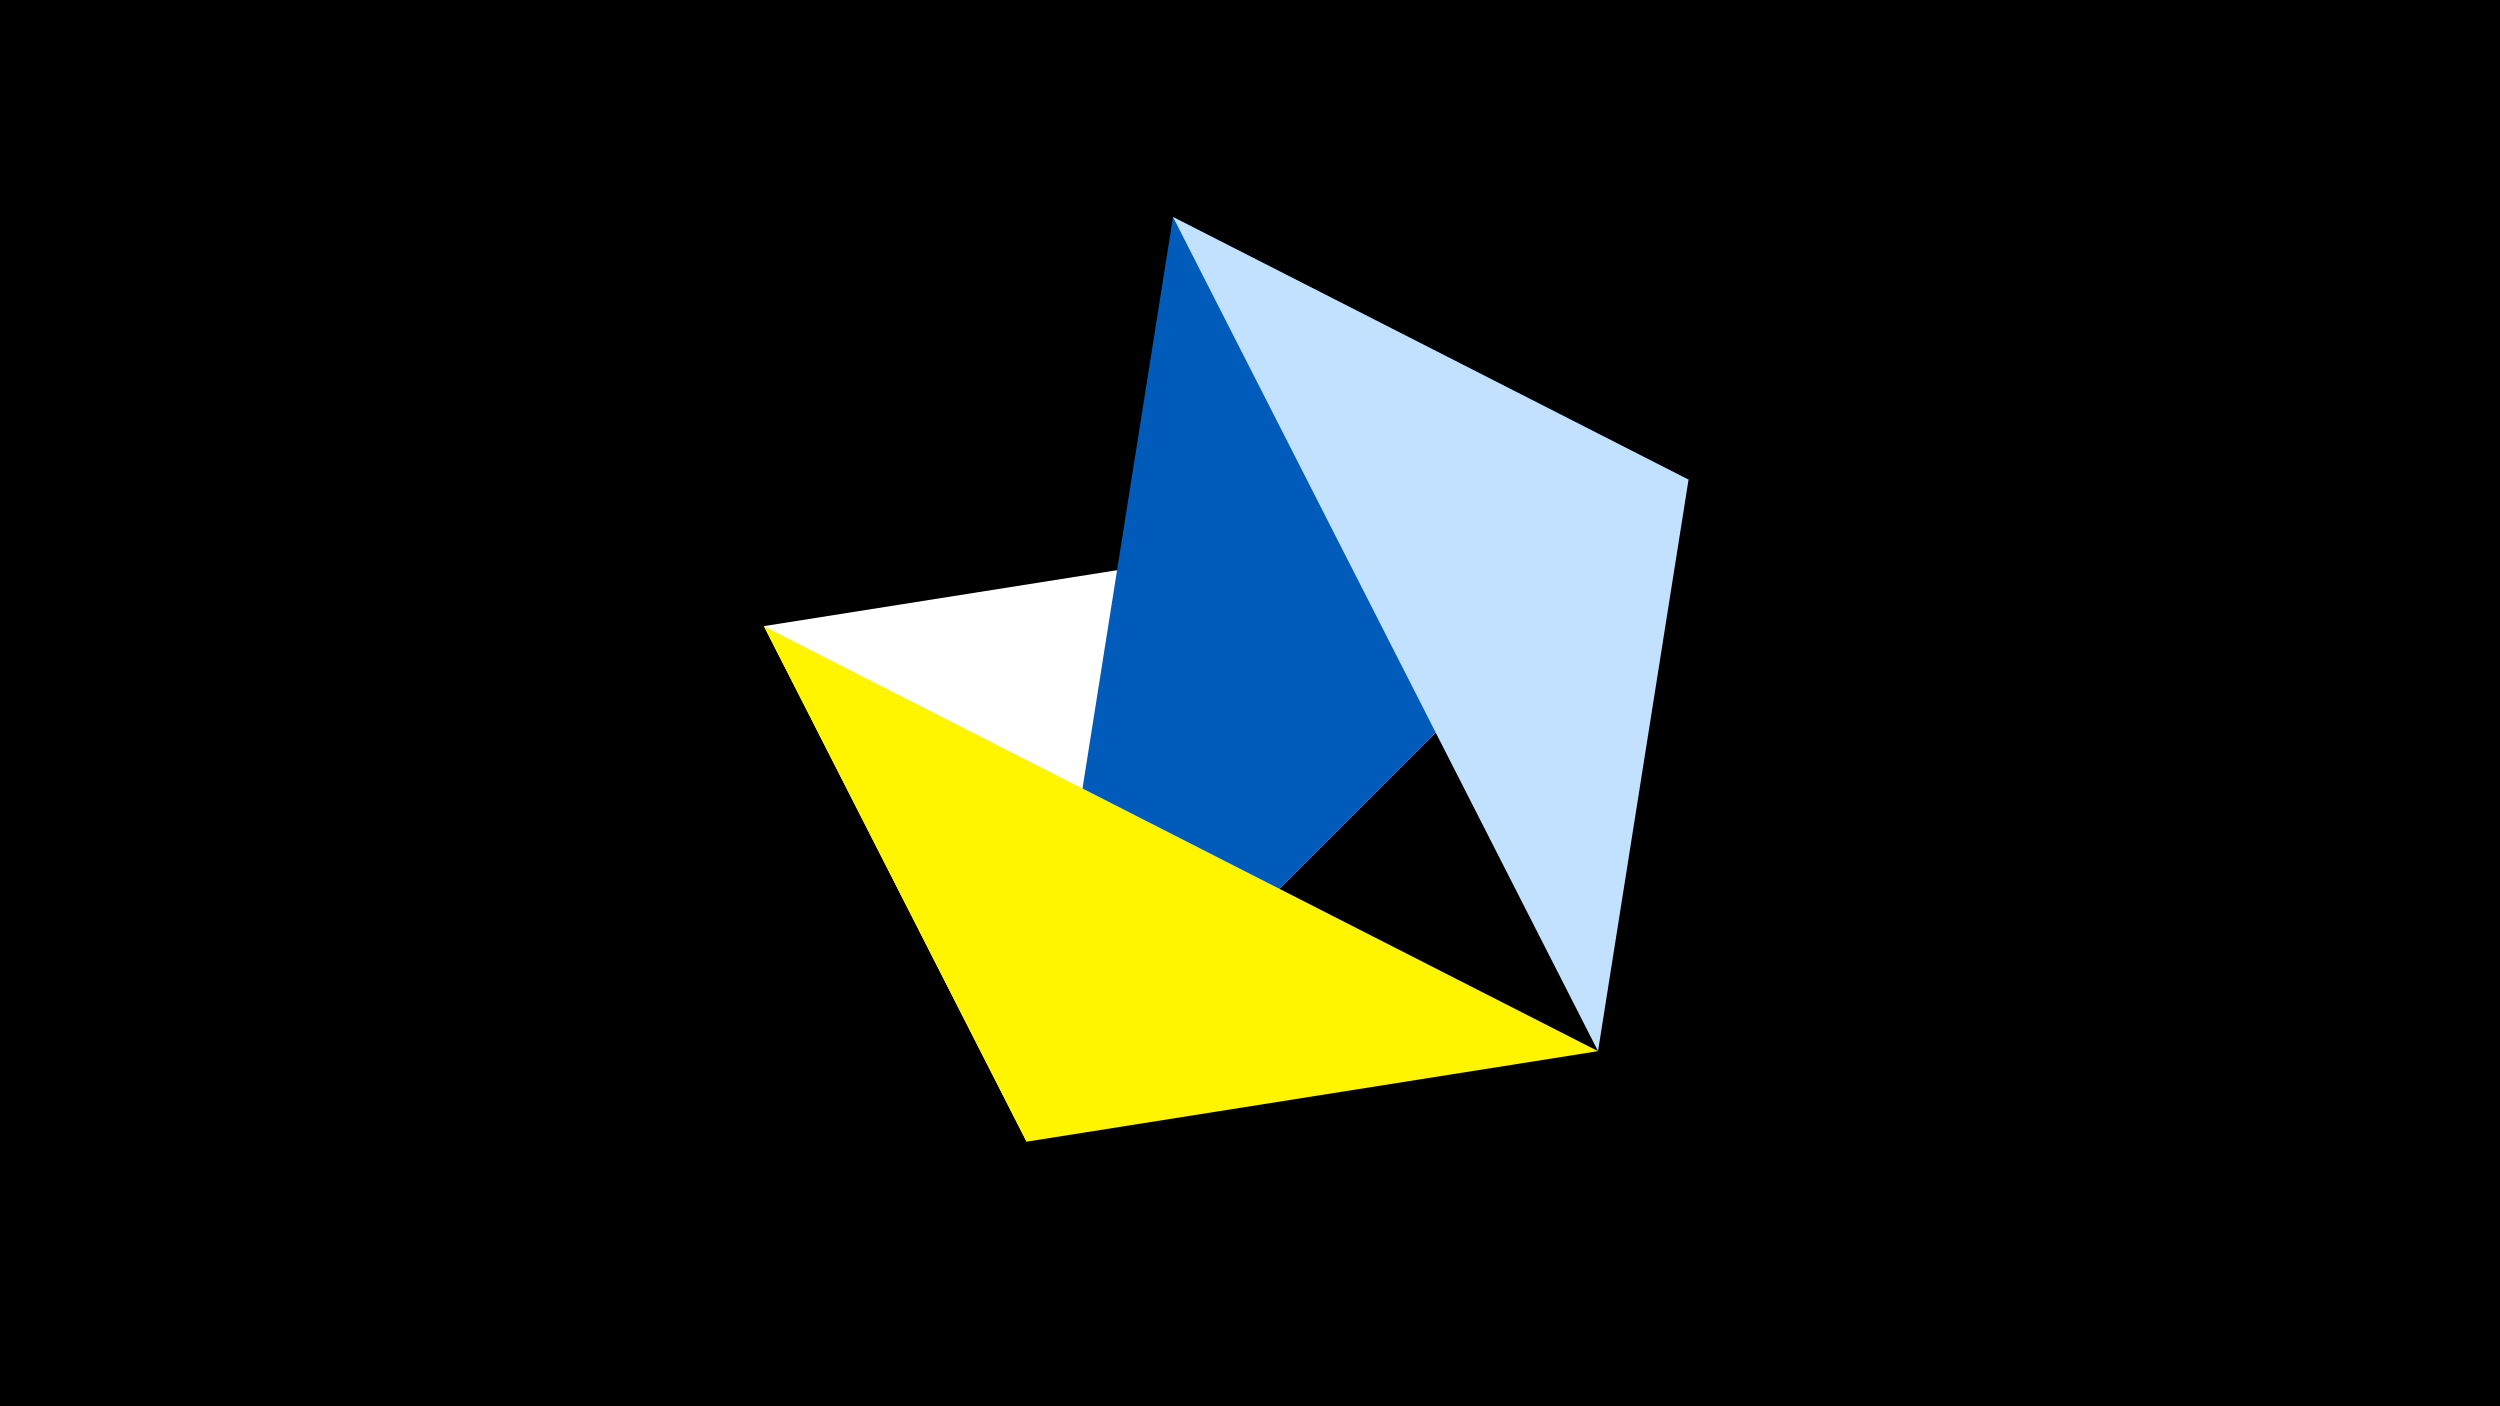 <svg width="1200" height="675" viewBox="-500 -500 1200 675" xmlns="http://www.w3.org/2000/svg"><title>juwel 19639</title><path d="M-500-500h1200v675h-1200z" fill="#000"/><path d="M-7.255,48L-133.341,-199.458 310.5,-269.755 Z" fill="#fff"/><path d="M63.042,-395.841L310.5,-269.755 -7.255,48 Z" fill="#005bbb"/><path d="M267.054,4.554L63.042,-395.841 310.5,-269.755 Z" fill="#c2e1ff"/><path d="M-133.341,-199.458L267.054,4.554 -7.255,48 Z" fill="#fff500"/></svg>